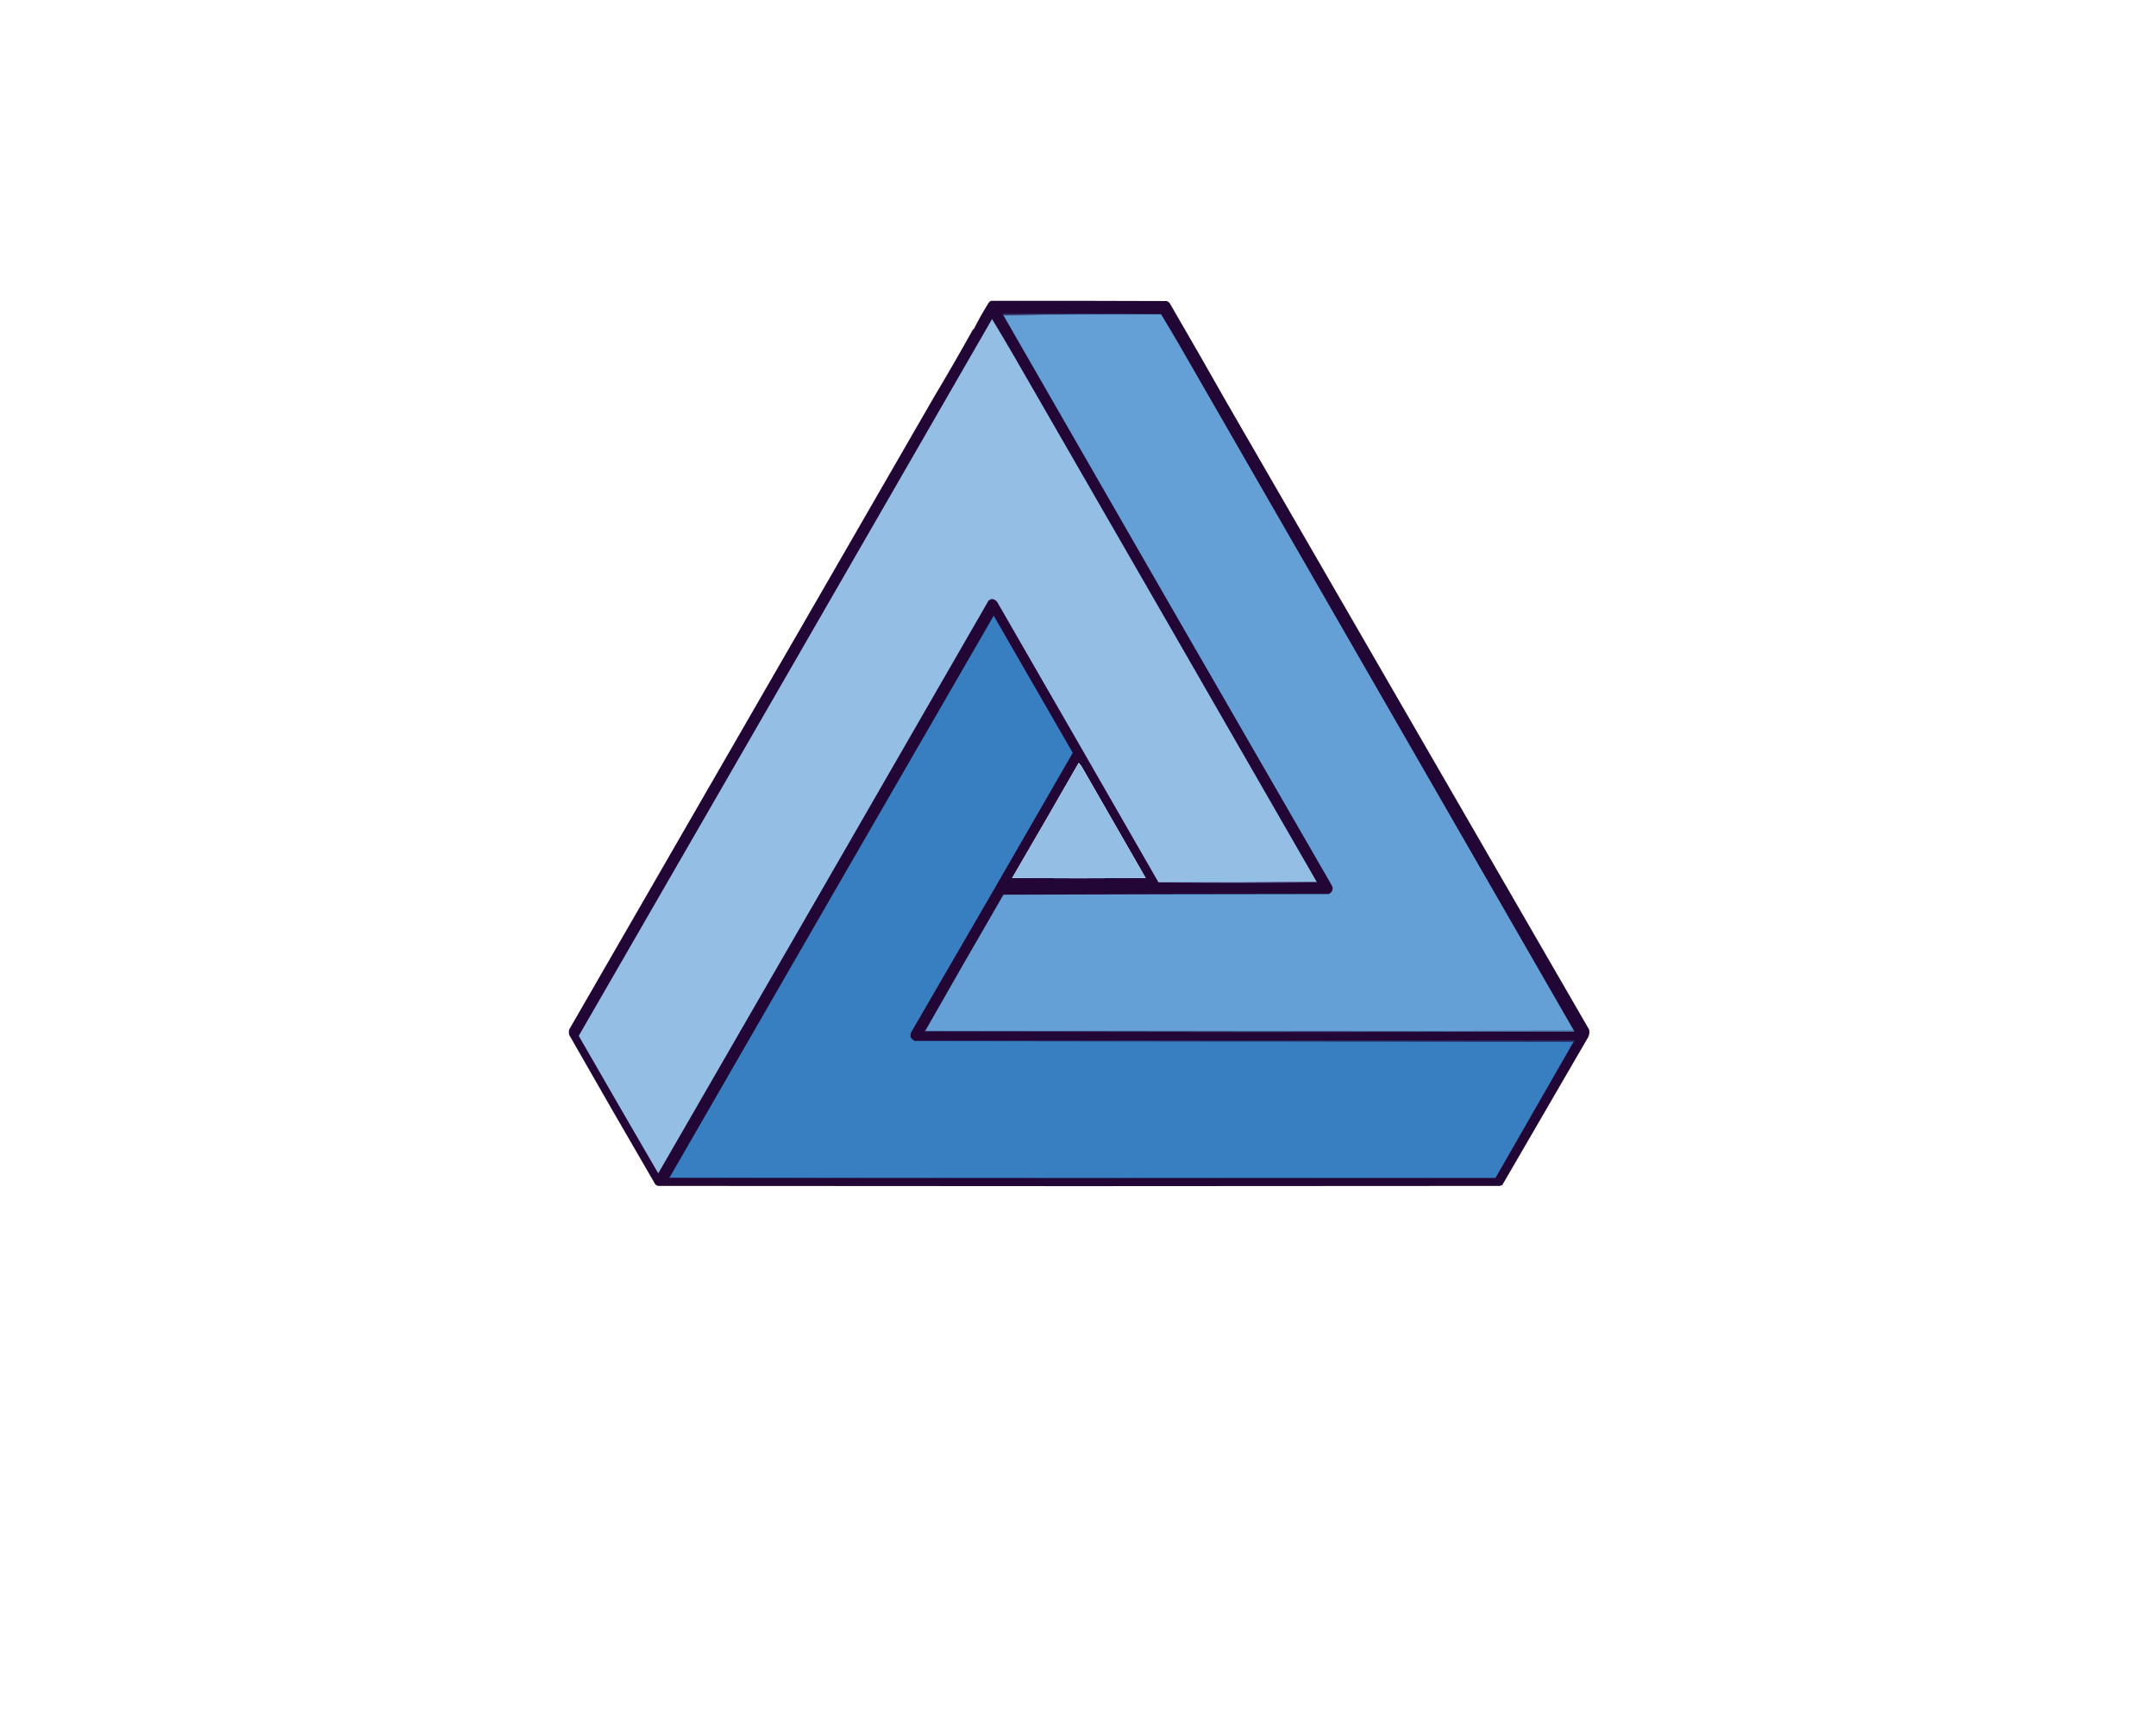 <?xml version="1.0" encoding="UTF-8"?>
<!DOCTYPE svg PUBLIC "-//W3C//DTD SVG 1.1//EN" "http://www.w3.org/Graphics/SVG/1.1/DTD/svg11.dtd">
<svg xmlns="http://www.w3.org/2000/svg" version="1.1" width="4728px" height="3799px" style="shape-rendering:geometricPrecision; text-rendering:geometricPrecision; image-rendering:optimizeQuality; fill-rule:evenodd; clip-rule:evenodd" xmlns:xlink="http://www.w3.org/1999/xlink">
<g><path style="opacity:0.976" fill="#1d0131" d="M 2173.5,659.5 C 2301.83,659.333 2430.17,659.5 2558.5,660C 2561.1,660.883 2563.27,662.383 2565,664.5C 2608.1,738.596 2650.77,812.929 2693,887.5C 2957.02,1344.18 3221.02,1800.84 3485,2257.5C 3486.01,2263.06 3485.34,2268.4 3483,2273.5C 3420.27,2381.81 3357.43,2489.98 3294.5,2598C 3292.61,2598.97 3290.61,2599.64 3288.5,2600C 2673.83,2600.67 2059.17,2600.67 1444.5,2600C 1441.54,2599.77 1439.04,2598.6 1437,2596.5C 1373.47,2487.44 1310.47,2378.1 1248,2268.5C 1247.33,2264.83 1247.33,2261.17 1248,2257.5C 1514.39,1795.8 1780.73,1334.13 2047,872.5C 2076.4,823.377 2105.07,773.711 2133,723.5C 2134,722.5 2135,721.5 2136,720.5C 2145.56,701.703 2155.9,683.37 2167,665.5C 2168.49,662.686 2170.66,660.686 2173.5,659.5 Z M 2365.5,1672.5 C 2367.87,1674.84 2370.03,1677.51 2372,1680.5C 2418.72,1762.12 2465.56,1843.62 2512.5,1925C 2414.83,1925.67 2317.17,1925.67 2219.5,1925C 2268.57,1841.02 2317.24,1756.86 2365.5,1672.5 Z"/></g>
<g><path style="opacity:1" fill="#322f60" d="M 2546.5,688.5 C 2430.5,687.835 2314.83,688.502 2199.5,690.5C 2198.6,689.791 2198.26,688.791 2198.5,687.5C 2314.67,687.167 2430.67,687.5 2546.5,688.5 Z"/></g>
<g><path style="opacity:1" fill="#5988bd" d="M 2546.5,688.5 C 2546.5,688.833 2546.5,689.167 2546.5,689.5C 2430.83,688.835 2315.5,689.502 2200.5,691.5C 2199.83,691.5 2199.5,691.167 2199.5,690.5C 2314.83,688.502 2430.5,687.835 2546.5,688.5 Z"/></g>
<g><path style="opacity:1" fill="#64a0d6" d="M 2546.5,689.5 C 2559.14,710.33 2571.64,731.33 2584,752.5C 2873.16,1254.82 3162.33,1757.16 3451.5,2259.5C 2977.67,2260.67 2503.67,2260.83 2029.5,2260C 2030.25,2259.33 2030.59,2258.5 2030.5,2257.5C 2086.71,2158.61 2143.38,2059.94 2200.5,1961.5C 2438.5,1960.67 2676.5,1960.17 2914.5,1960C 2923.19,1954.57 2924.69,1947.41 2919,1938.5C 2678.96,1523.07 2439.46,1107.41 2200.5,691.5C 2315.5,689.502 2430.83,688.835 2546.5,689.5 Z"/></g>
<g><path style="opacity:1" fill="#95bee5" d="M 2887.5,1933.5 C 2772,1934.5 2656.33,1934.83 2540.5,1934.5C 2422.6,1729.03 2304.43,1523.7 2186,1318.5C 2184.19,1317.02 2182.35,1315.69 2180.5,1314.5C 2177.7,1313.36 2174.7,1313.2 2171.5,1314C 2170.94,1314.38 2170.61,1314.88 2170.5,1315.5C 2169.5,1315.41 2168.67,1315.75 2168,1316.5C 1926.79,1735.23 1685.29,2153.9 1443.5,2572.5C 1385.4,2472.63 1327.57,2372.63 1270,2272.5C 1269.33,2271.5 1269.33,2270.5 1270,2269.5C 1572.1,1746.26 1873.93,1222.92 2175.5,699.5C 2191.57,725.966 2207.4,752.633 2223,779.5C 2444.76,1164.03 2666.26,1548.69 2887.5,1933.5 Z M 2365.5,1672.5 C 2317.24,1756.86 2268.57,1841.02 2219.5,1925C 2317.17,1925.67 2414.83,1925.67 2512.5,1925C 2465.56,1843.62 2418.72,1762.12 2372,1680.5C 2370.03,1677.51 2367.87,1674.84 2365.5,1672.5 Z"/></g>
<g><path style="opacity:1" fill="#555985" d="M 2180.5,1314.5 C 2177.1,1314.34 2173.76,1314.68 2170.5,1315.5C 2170.61,1314.88 2170.94,1314.38 2171.5,1314C 2174.7,1313.2 2177.7,1313.36 2180.5,1314.5 Z"/></g>
<g><path style="opacity:1" fill="#377fc0" d="M 2005.5,2281.5 C 2005.5,2281.83 2005.5,2282.17 2005.5,2282.5C 2487.17,2283.17 2968.83,2283.83 3450.5,2284.5C 3393.5,2383.83 3336.5,2483.17 3279.5,2582.5C 2675.83,2582.67 2072.17,2582.5 1468.5,2582C 1469.25,2581.33 1469.59,2580.5 1469.5,2579.5C 1705.43,2169.81 1941.76,1760.31 2178.5,1351C 2178.83,1350.83 2179.17,1350.67 2179.5,1350.5C 2237.2,1450.52 2294.87,1550.52 2352.5,1650.5C 2234.85,1855.12 2116.69,2059.46 1998,2263.5C 1994.76,2272 1997.26,2278 2005.5,2281.5 Z"/></g>
<g><path style="opacity:1" fill="#636f9a" d="M 2887.5,1933.5 C 2888.04,1933.56 2888.38,1933.89 2888.5,1934.5C 2772.33,1935.83 2656.33,1935.83 2540.5,1934.5C 2656.33,1934.83 2772,1934.5 2887.5,1933.5 Z"/></g>
<g><path style="opacity:1" fill="#5e93c8" d="M 2030.5,2257.5 C 2030.59,2258.5 2030.25,2259.33 2029.5,2260C 2503.67,2260.83 2977.67,2260.67 3451.5,2259.5C 3452.34,2259.84 3452.67,2260.51 3452.5,2261.5C 2977.67,2261.83 2503,2261.5 2028.5,2260.5C 2028.43,2258.97 2029.09,2257.97 2030.5,2257.5 Z"/></g>
<g><path style="opacity:1" fill="#3f4d80" d="M 2028.5,2260.5 C 2503,2261.5 2977.67,2261.83 3452.5,2261.5C 3215.17,2262.17 2977.67,2262.5 2740,2262.5C 2502.5,2262.17 2265,2261.83 2027.5,2261.5C 2027.62,2260.89 2027.96,2260.56 2028.5,2260.5 Z"/></g>
<g><path style="opacity:1" fill="#2b447d" d="M 2005.5,2282.5 C 2005.5,2282.17 2005.5,2281.83 2005.5,2281.5C 2487.83,2281.5 2970.17,2281.5 3452.5,2281.5C 3452.74,2282.79 3452.4,2283.79 3451.5,2284.5C 2969.83,2282.5 2487.83,2281.83 2005.5,2282.5 Z"/></g>
<g><path style="opacity:1" fill="#3575b5" d="M 2005.5,2282.5 C 2487.83,2281.83 2969.83,2282.5 3451.5,2284.5C 3451.17,2284.5 3450.83,2284.5 3450.5,2284.5C 2968.83,2283.83 2487.17,2283.17 2005.5,2282.5 Z"/></g>
<g><path style="opacity:1" fill="#2d4d88" d="M 1469.5,2579.5 C 1469.59,2580.5 1469.25,2581.33 1468.5,2582C 2072.17,2582.5 2675.83,2582.67 3279.5,2582.5C 2675.33,2583.83 2071,2583.83 1466.5,2582.5C 1467.19,2581.15 1468.19,2580.15 1469.5,2579.5 Z"/></g>
</svg>
